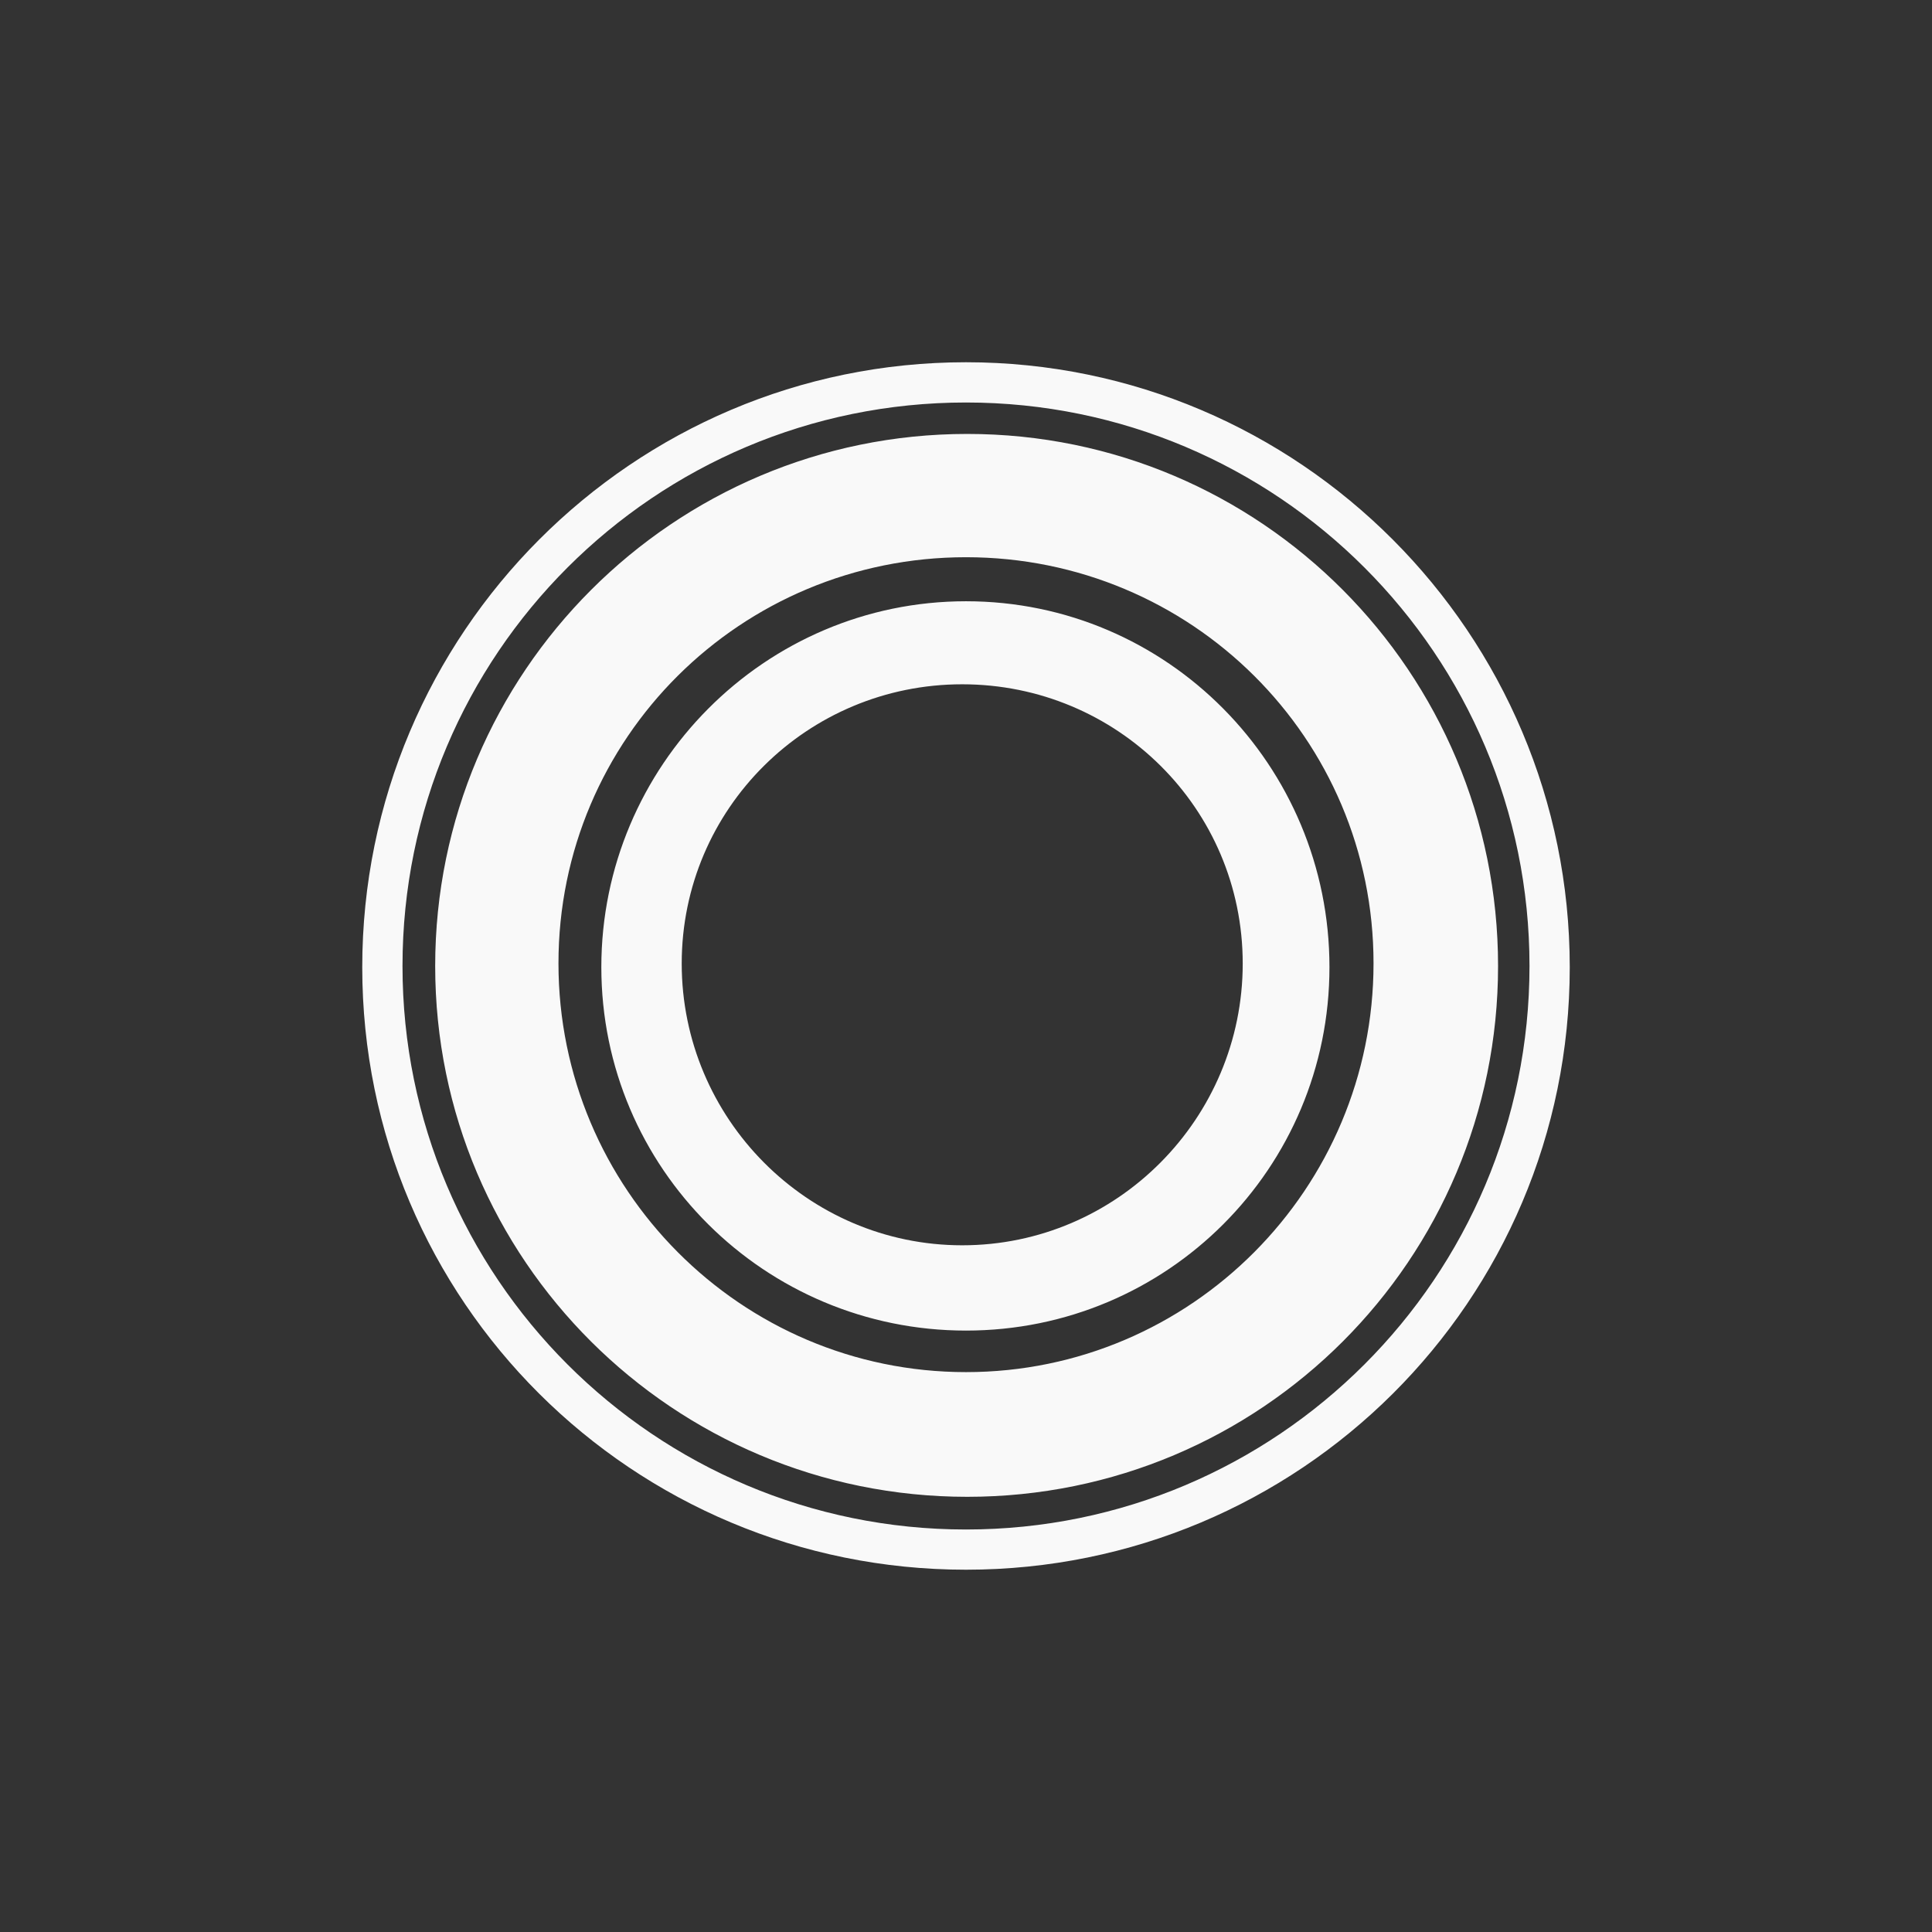 <!-- color: #1d394e --><svg xmlns="http://www.w3.org/2000/svg" viewBox="0 0 48 48"><rect x="0" y="0" width="48" height="48" fill="#333333" stroke="none"/><g><path d="m 24 9 c -8.281 0 -15 6.742 -15 15.03 c 0 8.293 6.719 14.969 15 14.969 c 8.281 0 15 -6.676 15 -14.969 c 0 -8.289 -6.723 -15.03 -15 -15.03 m 0 1 c 7.73 0 14 6.266 14 14 c 0 7.73 -6.27 14 -14 14 c -7.734 0 -14 -6.27 -14 -14 c 0 -7.734 6.266 -14 14 -14 m 0.031 0.781 c -7.293 0 -13.219 5.926 -13.219 13.219 c 0 7.297 5.922 13.188 13.219 13.188 c 7.293 0 13.188 -5.891 13.188 -13.188 c 0 -7.293 -5.891 -13.219 -13.188 -13.219 m -0.031 3.063 c 5.594 0 10.125 4.496 10.125 10.09 c 0 5.598 -4.531 10.156 -10.125 10.156 c -5.594 0 -10.125 -4.559 -10.125 -10.156 c 0 -5.598 4.531 -10.09 10.125 -10.09 m 0 1.094 c -5 0 -9.06 4.09 -9.06 9.09 c 0 5 4.063 9.03 9.06 9.03 c 5 0 9.03 -4.03 9.03 -9.03 c 0 -5.01 -4.03 -9.09 -9.03 -9.09 m -0.094 2.063 c 3.844 0 6.969 3.082 6.969 6.938 c 0 3.848 -3.121 7 -6.969 7 c -3.844 0 -6.969 -3.152 -6.969 -7 c 0 -3.848 3.125 -6.938 6.969 -6.938 m 0 0" fill="#f9f9f9" stroke="none" fill-rule="nonzero" fill-opacity="1"/></g></svg>